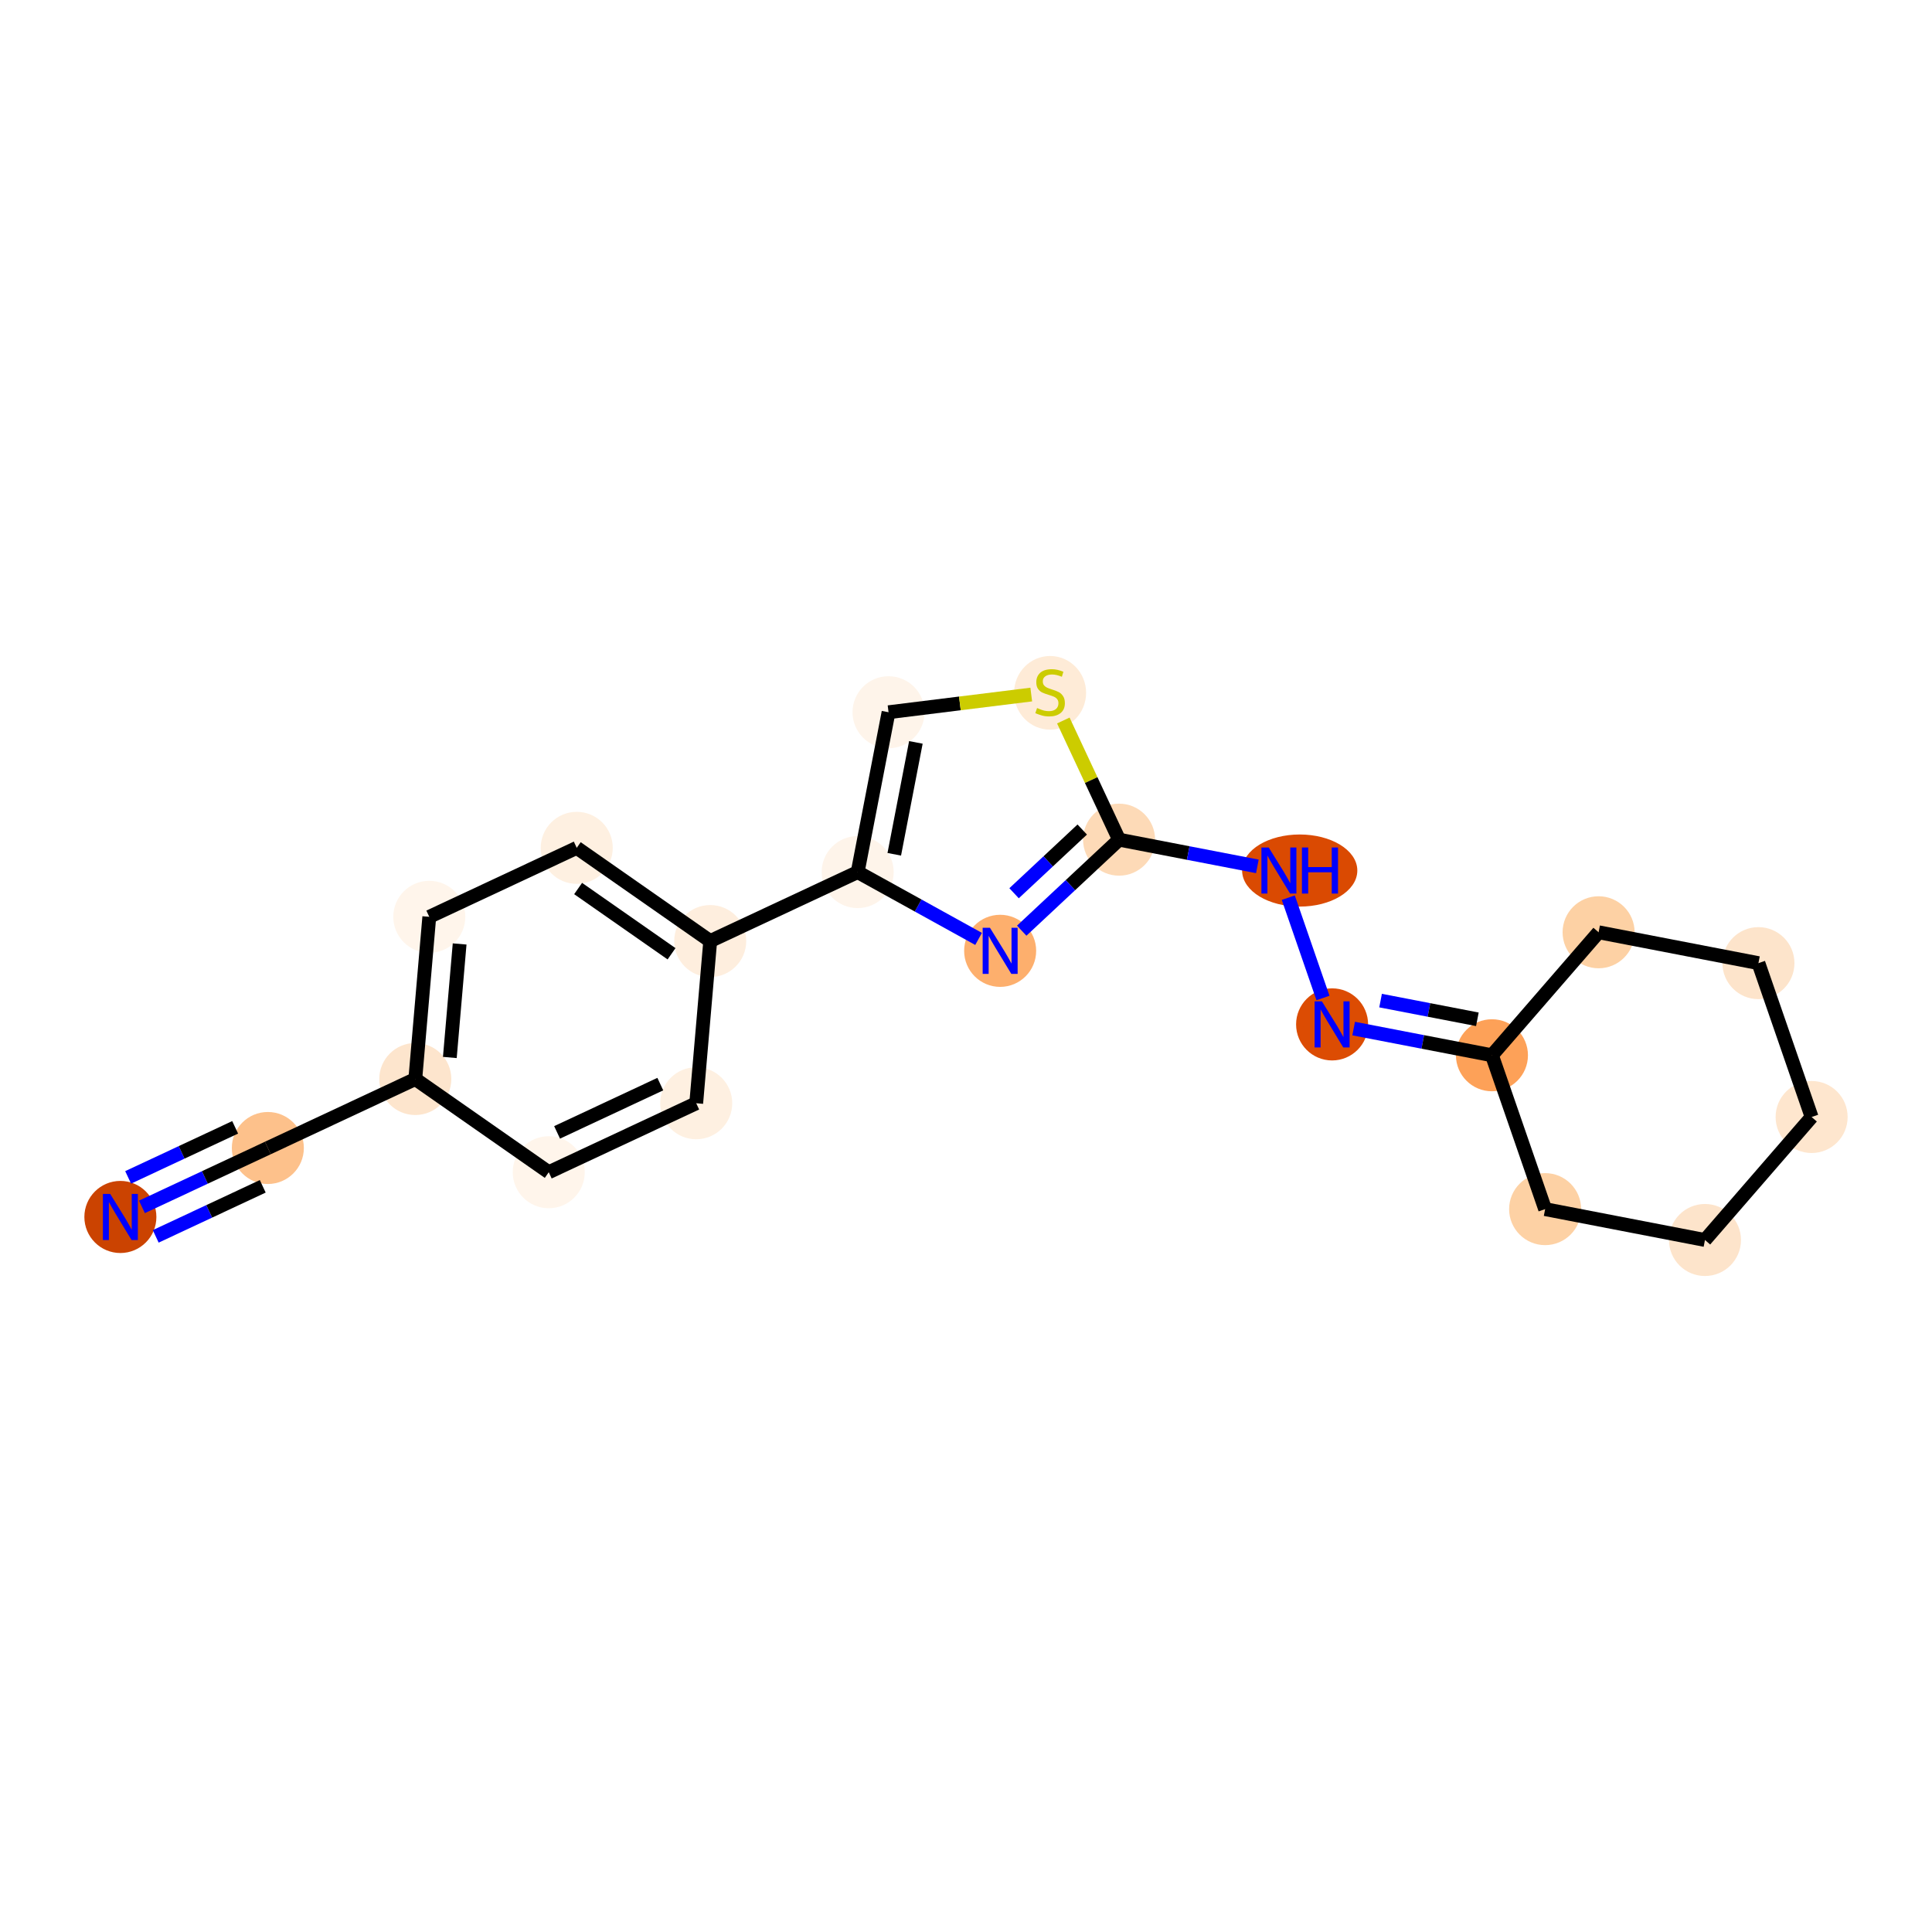 <?xml version='1.0' encoding='iso-8859-1'?>
<svg version='1.1' baseProfile='full'
              xmlns='http://www.w3.org/2000/svg'
                      xmlns:rdkit='http://www.rdkit.org/xml'
                      xmlns:xlink='http://www.w3.org/1999/xlink'
                  xml:space='preserve'
width='280px' height='280px' viewBox='0 0 280 280'>
<!-- END OF HEADER -->
<rect style='opacity:1.0;fill:#FFFFFF;stroke:none' width='280' height='280' x='0' y='0'> </rect>
<ellipse cx='17.446' cy='176.372' rx='4.719' ry='4.725'  style='fill:#CB4301;fill-rule:evenodd;stroke:#CB4301;stroke-width:1.0px;stroke-linecap:butt;stroke-linejoin:miter;stroke-opacity:1' />
<ellipse cx='38.817' cy='166.376' rx='4.719' ry='4.719'  style='fill:#FDC18B;fill-rule:evenodd;stroke:#FDC18B;stroke-width:1.0px;stroke-linecap:butt;stroke-linejoin:miter;stroke-opacity:1' />
<ellipse cx='60.188' cy='156.379' rx='4.719' ry='4.719'  style='fill:#FDE5CD;fill-rule:evenodd;stroke:#FDE5CD;stroke-width:1.0px;stroke-linecap:butt;stroke-linejoin:miter;stroke-opacity:1' />
<ellipse cx='62.216' cy='132.873' rx='4.719' ry='4.719'  style='fill:#FFF5EB;fill-rule:evenodd;stroke:#FFF5EB;stroke-width:1.0px;stroke-linecap:butt;stroke-linejoin:miter;stroke-opacity:1' />
<ellipse cx='83.586' cy='122.876' rx='4.719' ry='4.719'  style='fill:#FEF0E1;fill-rule:evenodd;stroke:#FEF0E1;stroke-width:1.0px;stroke-linecap:butt;stroke-linejoin:miter;stroke-opacity:1' />
<ellipse cx='102.929' cy='136.385' rx='4.719' ry='4.719'  style='fill:#FEEEDE;fill-rule:evenodd;stroke:#FEEEDE;stroke-width:1.0px;stroke-linecap:butt;stroke-linejoin:miter;stroke-opacity:1' />
<ellipse cx='124.3' cy='126.389' rx='4.719' ry='4.719'  style='fill:#FEF4EA;fill-rule:evenodd;stroke:#FEF4EA;stroke-width:1.0px;stroke-linecap:butt;stroke-linejoin:miter;stroke-opacity:1' />
<ellipse cx='128.774' cy='103.223' rx='4.719' ry='4.719'  style='fill:#FEF4EA;fill-rule:evenodd;stroke:#FEF4EA;stroke-width:1.0px;stroke-linecap:butt;stroke-linejoin:miter;stroke-opacity:1' />
<ellipse cx='152.188' cy='100.409' rx='4.719' ry='4.838'  style='fill:#FEEBD7;fill-rule:evenodd;stroke:#FEEBD7;stroke-width:1.0px;stroke-linecap:butt;stroke-linejoin:miter;stroke-opacity:1' />
<ellipse cx='162.185' cy='121.691' rx='4.719' ry='4.719'  style='fill:#FDDAB7;fill-rule:evenodd;stroke:#FDDAB7;stroke-width:1.0px;stroke-linecap:butt;stroke-linejoin:miter;stroke-opacity:1' />
<ellipse cx='188.365' cy='126.165' rx='7.848' ry='4.725'  style='fill:#DA4A02;fill-rule:evenodd;stroke:#DA4A02;stroke-width:1.0px;stroke-linecap:butt;stroke-linejoin:miter;stroke-opacity:1' />
<ellipse cx='193.058' cy='148.463' rx='4.719' ry='4.725'  style='fill:#DC4C03;fill-rule:evenodd;stroke:#DC4C03;stroke-width:1.0px;stroke-linecap:butt;stroke-linejoin:miter;stroke-opacity:1' />
<ellipse cx='216.223' cy='152.937' rx='4.719' ry='4.719'  style='fill:#FDA158;fill-rule:evenodd;stroke:#FDA158;stroke-width:1.0px;stroke-linecap:butt;stroke-linejoin:miter;stroke-opacity:1' />
<ellipse cx='223.932' cy='175.236' rx='4.719' ry='4.719'  style='fill:#FDD1A4;fill-rule:evenodd;stroke:#FDD1A4;stroke-width:1.0px;stroke-linecap:butt;stroke-linejoin:miter;stroke-opacity:1' />
<ellipse cx='247.097' cy='179.71' rx='4.719' ry='4.719'  style='fill:#FDE4CB;fill-rule:evenodd;stroke:#FDE4CB;stroke-width:1.0px;stroke-linecap:butt;stroke-linejoin:miter;stroke-opacity:1' />
<ellipse cx='262.554' cy='161.885' rx='4.719' ry='4.719'  style='fill:#FEE6CE;fill-rule:evenodd;stroke:#FEE6CE;stroke-width:1.0px;stroke-linecap:butt;stroke-linejoin:miter;stroke-opacity:1' />
<ellipse cx='254.846' cy='139.586' rx='4.719' ry='4.719'  style='fill:#FDE4CB;fill-rule:evenodd;stroke:#FDE4CB;stroke-width:1.0px;stroke-linecap:butt;stroke-linejoin:miter;stroke-opacity:1' />
<ellipse cx='231.681' cy='135.113' rx='4.719' ry='4.719'  style='fill:#FDD1A4;fill-rule:evenodd;stroke:#FDD1A4;stroke-width:1.0px;stroke-linecap:butt;stroke-linejoin:miter;stroke-opacity:1' />
<ellipse cx='144.949' cy='137.802' rx='4.719' ry='4.725'  style='fill:#FDAF6D;fill-rule:evenodd;stroke:#FDAF6D;stroke-width:1.0px;stroke-linecap:butt;stroke-linejoin:miter;stroke-opacity:1' />
<ellipse cx='100.901' cy='159.891' rx='4.719' ry='4.719'  style='fill:#FEF0E1;fill-rule:evenodd;stroke:#FEF0E1;stroke-width:1.0px;stroke-linecap:butt;stroke-linejoin:miter;stroke-opacity:1' />
<ellipse cx='79.53' cy='169.888' rx='4.719' ry='4.719'  style='fill:#FFF5EB;fill-rule:evenodd;stroke:#FFF5EB;stroke-width:1.0px;stroke-linecap:butt;stroke-linejoin:miter;stroke-opacity:1' />
<path class='bond-0 atom-0 atom-1' d='M 20.57,174.911 L 29.693,170.643' style='fill:none;fill-rule:evenodd;stroke:#0000FF;stroke-width:2.0px;stroke-linecap:butt;stroke-linejoin:miter;stroke-opacity:1' />
<path class='bond-0 atom-0 atom-1' d='M 29.693,170.643 L 38.817,166.376' style='fill:none;fill-rule:evenodd;stroke:#000000;stroke-width:2.0px;stroke-linecap:butt;stroke-linejoin:miter;stroke-opacity:1' />
<path class='bond-0 atom-0 atom-1' d='M 22.569,179.185 L 30.324,175.558' style='fill:none;fill-rule:evenodd;stroke:#0000FF;stroke-width:2.0px;stroke-linecap:butt;stroke-linejoin:miter;stroke-opacity:1' />
<path class='bond-0 atom-0 atom-1' d='M 30.324,175.558 L 38.079,171.93' style='fill:none;fill-rule:evenodd;stroke:#000000;stroke-width:2.0px;stroke-linecap:butt;stroke-linejoin:miter;stroke-opacity:1' />
<path class='bond-0 atom-0 atom-1' d='M 18.57,170.637 L 26.325,167.009' style='fill:none;fill-rule:evenodd;stroke:#0000FF;stroke-width:2.0px;stroke-linecap:butt;stroke-linejoin:miter;stroke-opacity:1' />
<path class='bond-0 atom-0 atom-1' d='M 26.325,167.009 L 34.08,163.382' style='fill:none;fill-rule:evenodd;stroke:#000000;stroke-width:2.0px;stroke-linecap:butt;stroke-linejoin:miter;stroke-opacity:1' />
<path class='bond-1 atom-1 atom-2' d='M 38.817,166.376 L 60.188,156.379' style='fill:none;fill-rule:evenodd;stroke:#000000;stroke-width:2.0px;stroke-linecap:butt;stroke-linejoin:miter;stroke-opacity:1' />
<path class='bond-2 atom-2 atom-3' d='M 60.188,156.379 L 62.216,132.873' style='fill:none;fill-rule:evenodd;stroke:#000000;stroke-width:2.0px;stroke-linecap:butt;stroke-linejoin:miter;stroke-opacity:1' />
<path class='bond-2 atom-2 atom-3' d='M 65.193,153.258 L 66.613,136.804' style='fill:none;fill-rule:evenodd;stroke:#000000;stroke-width:2.0px;stroke-linecap:butt;stroke-linejoin:miter;stroke-opacity:1' />
<path class='bond-20 atom-20 atom-2' d='M 79.53,169.888 L 60.188,156.379' style='fill:none;fill-rule:evenodd;stroke:#000000;stroke-width:2.0px;stroke-linecap:butt;stroke-linejoin:miter;stroke-opacity:1' />
<path class='bond-3 atom-3 atom-4' d='M 62.216,132.873 L 83.586,122.876' style='fill:none;fill-rule:evenodd;stroke:#000000;stroke-width:2.0px;stroke-linecap:butt;stroke-linejoin:miter;stroke-opacity:1' />
<path class='bond-4 atom-4 atom-5' d='M 83.586,122.876 L 102.929,136.385' style='fill:none;fill-rule:evenodd;stroke:#000000;stroke-width:2.0px;stroke-linecap:butt;stroke-linejoin:miter;stroke-opacity:1' />
<path class='bond-4 atom-4 atom-5' d='M 83.786,128.771 L 97.326,138.228' style='fill:none;fill-rule:evenodd;stroke:#000000;stroke-width:2.0px;stroke-linecap:butt;stroke-linejoin:miter;stroke-opacity:1' />
<path class='bond-5 atom-5 atom-6' d='M 102.929,136.385 L 124.3,126.389' style='fill:none;fill-rule:evenodd;stroke:#000000;stroke-width:2.0px;stroke-linecap:butt;stroke-linejoin:miter;stroke-opacity:1' />
<path class='bond-18 atom-5 atom-19' d='M 102.929,136.385 L 100.901,159.891' style='fill:none;fill-rule:evenodd;stroke:#000000;stroke-width:2.0px;stroke-linecap:butt;stroke-linejoin:miter;stroke-opacity:1' />
<path class='bond-6 atom-6 atom-7' d='M 124.3,126.389 L 128.774,103.223' style='fill:none;fill-rule:evenodd;stroke:#000000;stroke-width:2.0px;stroke-linecap:butt;stroke-linejoin:miter;stroke-opacity:1' />
<path class='bond-6 atom-6 atom-7' d='M 129.604,123.809 L 132.736,107.593' style='fill:none;fill-rule:evenodd;stroke:#000000;stroke-width:2.0px;stroke-linecap:butt;stroke-linejoin:miter;stroke-opacity:1' />
<path class='bond-21 atom-18 atom-6' d='M 141.825,136.075 L 133.063,131.232' style='fill:none;fill-rule:evenodd;stroke:#0000FF;stroke-width:2.0px;stroke-linecap:butt;stroke-linejoin:miter;stroke-opacity:1' />
<path class='bond-21 atom-18 atom-6' d='M 133.063,131.232 L 124.3,126.389' style='fill:none;fill-rule:evenodd;stroke:#000000;stroke-width:2.0px;stroke-linecap:butt;stroke-linejoin:miter;stroke-opacity:1' />
<path class='bond-7 atom-7 atom-8' d='M 128.774,103.223 L 139.115,101.941' style='fill:none;fill-rule:evenodd;stroke:#000000;stroke-width:2.0px;stroke-linecap:butt;stroke-linejoin:miter;stroke-opacity:1' />
<path class='bond-7 atom-7 atom-8' d='M 139.115,101.941 L 149.456,100.659' style='fill:none;fill-rule:evenodd;stroke:#CCCC00;stroke-width:2.0px;stroke-linecap:butt;stroke-linejoin:miter;stroke-opacity:1' />
<path class='bond-8 atom-8 atom-9' d='M 154.106,104.42 L 158.145,113.056' style='fill:none;fill-rule:evenodd;stroke:#CCCC00;stroke-width:2.0px;stroke-linecap:butt;stroke-linejoin:miter;stroke-opacity:1' />
<path class='bond-8 atom-8 atom-9' d='M 158.145,113.056 L 162.185,121.691' style='fill:none;fill-rule:evenodd;stroke:#000000;stroke-width:2.0px;stroke-linecap:butt;stroke-linejoin:miter;stroke-opacity:1' />
<path class='bond-9 atom-9 atom-10' d='M 162.185,121.691 L 172.206,123.626' style='fill:none;fill-rule:evenodd;stroke:#000000;stroke-width:2.0px;stroke-linecap:butt;stroke-linejoin:miter;stroke-opacity:1' />
<path class='bond-9 atom-9 atom-10' d='M 172.206,123.626 L 182.226,125.561' style='fill:none;fill-rule:evenodd;stroke:#0000FF;stroke-width:2.0px;stroke-linecap:butt;stroke-linejoin:miter;stroke-opacity:1' />
<path class='bond-17 atom-9 atom-18' d='M 162.185,121.691 L 155.129,128.286' style='fill:none;fill-rule:evenodd;stroke:#000000;stroke-width:2.0px;stroke-linecap:butt;stroke-linejoin:miter;stroke-opacity:1' />
<path class='bond-17 atom-9 atom-18' d='M 155.129,128.286 L 148.073,134.882' style='fill:none;fill-rule:evenodd;stroke:#0000FF;stroke-width:2.0px;stroke-linecap:butt;stroke-linejoin:miter;stroke-opacity:1' />
<path class='bond-17 atom-9 atom-18' d='M 156.846,120.222 L 151.907,124.839' style='fill:none;fill-rule:evenodd;stroke:#000000;stroke-width:2.0px;stroke-linecap:butt;stroke-linejoin:miter;stroke-opacity:1' />
<path class='bond-17 atom-9 atom-18' d='M 151.907,124.839 L 146.967,129.456' style='fill:none;fill-rule:evenodd;stroke:#0000FF;stroke-width:2.0px;stroke-linecap:butt;stroke-linejoin:miter;stroke-opacity:1' />
<path class='bond-10 atom-10 atom-11' d='M 186.709,130.095 L 191.735,144.637' style='fill:none;fill-rule:evenodd;stroke:#0000FF;stroke-width:2.0px;stroke-linecap:butt;stroke-linejoin:miter;stroke-opacity:1' />
<path class='bond-11 atom-11 atom-12' d='M 196.182,149.067 L 206.203,151.002' style='fill:none;fill-rule:evenodd;stroke:#0000FF;stroke-width:2.0px;stroke-linecap:butt;stroke-linejoin:miter;stroke-opacity:1' />
<path class='bond-11 atom-11 atom-12' d='M 206.203,151.002 L 216.223,152.937' style='fill:none;fill-rule:evenodd;stroke:#000000;stroke-width:2.0px;stroke-linecap:butt;stroke-linejoin:miter;stroke-opacity:1' />
<path class='bond-11 atom-11 atom-12' d='M 200.083,145.014 L 207.097,146.369' style='fill:none;fill-rule:evenodd;stroke:#0000FF;stroke-width:2.0px;stroke-linecap:butt;stroke-linejoin:miter;stroke-opacity:1' />
<path class='bond-11 atom-11 atom-12' d='M 207.097,146.369 L 214.112,147.724' style='fill:none;fill-rule:evenodd;stroke:#000000;stroke-width:2.0px;stroke-linecap:butt;stroke-linejoin:miter;stroke-opacity:1' />
<path class='bond-12 atom-12 atom-13' d='M 216.223,152.937 L 223.932,175.236' style='fill:none;fill-rule:evenodd;stroke:#000000;stroke-width:2.0px;stroke-linecap:butt;stroke-linejoin:miter;stroke-opacity:1' />
<path class='bond-22 atom-17 atom-12' d='M 231.681,135.113 L 216.223,152.937' style='fill:none;fill-rule:evenodd;stroke:#000000;stroke-width:2.0px;stroke-linecap:butt;stroke-linejoin:miter;stroke-opacity:1' />
<path class='bond-13 atom-13 atom-14' d='M 223.932,175.236 L 247.097,179.71' style='fill:none;fill-rule:evenodd;stroke:#000000;stroke-width:2.0px;stroke-linecap:butt;stroke-linejoin:miter;stroke-opacity:1' />
<path class='bond-14 atom-14 atom-15' d='M 247.097,179.71 L 262.554,161.885' style='fill:none;fill-rule:evenodd;stroke:#000000;stroke-width:2.0px;stroke-linecap:butt;stroke-linejoin:miter;stroke-opacity:1' />
<path class='bond-15 atom-15 atom-16' d='M 262.554,161.885 L 254.846,139.586' style='fill:none;fill-rule:evenodd;stroke:#000000;stroke-width:2.0px;stroke-linecap:butt;stroke-linejoin:miter;stroke-opacity:1' />
<path class='bond-16 atom-16 atom-17' d='M 254.846,139.586 L 231.681,135.113' style='fill:none;fill-rule:evenodd;stroke:#000000;stroke-width:2.0px;stroke-linecap:butt;stroke-linejoin:miter;stroke-opacity:1' />
<path class='bond-19 atom-19 atom-20' d='M 100.901,159.891 L 79.53,169.888' style='fill:none;fill-rule:evenodd;stroke:#000000;stroke-width:2.0px;stroke-linecap:butt;stroke-linejoin:miter;stroke-opacity:1' />
<path class='bond-19 atom-19 atom-20' d='M 95.696,157.117 L 80.737,164.114' style='fill:none;fill-rule:evenodd;stroke:#000000;stroke-width:2.0px;stroke-linecap:butt;stroke-linejoin:miter;stroke-opacity:1' />
<path  class='atom-0' d='M 15.969 173.031
L 18.159 176.57
Q 18.375 176.92, 18.725 177.552
Q 19.074 178.184, 19.093 178.222
L 19.093 173.031
L 19.98 173.031
L 19.98 179.713
L 19.064 179.713
L 16.715 175.844
Q 16.441 175.391, 16.148 174.872
Q 15.865 174.353, 15.78 174.192
L 15.78 179.713
L 14.912 179.713
L 14.912 173.031
L 15.969 173.031
' fill='#0000FF'/>
<path  class='atom-8' d='M 150.301 102.613
Q 150.376 102.641, 150.688 102.774
Q 150.999 102.906, 151.339 102.991
Q 151.688 103.066, 152.028 103.066
Q 152.66 103.066, 153.028 102.764
Q 153.396 102.453, 153.396 101.915
Q 153.396 101.547, 153.207 101.32
Q 153.028 101.094, 152.745 100.971
Q 152.462 100.848, 151.99 100.707
Q 151.395 100.527, 151.037 100.358
Q 150.688 100.188, 150.433 99.829
Q 150.187 99.471, 150.187 98.867
Q 150.187 98.027, 150.754 97.507
Q 151.329 96.989, 152.462 96.989
Q 153.236 96.989, 154.113 97.356
L 153.896 98.083
Q 153.094 97.753, 152.49 97.753
Q 151.839 97.753, 151.48 98.027
Q 151.122 98.291, 151.131 98.753
Q 151.131 99.112, 151.31 99.329
Q 151.499 99.546, 151.763 99.669
Q 152.037 99.791, 152.49 99.933
Q 153.094 100.122, 153.453 100.31
Q 153.811 100.499, 154.066 100.886
Q 154.33 101.264, 154.33 101.915
Q 154.33 102.84, 153.707 103.34
Q 153.094 103.831, 152.065 103.831
Q 151.471 103.831, 151.018 103.698
Q 150.574 103.576, 150.046 103.359
L 150.301 102.613
' fill='#CCCC00'/>
<path  class='atom-10' d='M 183.873 122.824
L 186.063 126.363
Q 186.28 126.712, 186.629 127.344
Q 186.978 127.977, 186.997 128.014
L 186.997 122.824
L 187.884 122.824
L 187.884 129.505
L 186.969 129.505
L 184.619 125.636
Q 184.345 125.183, 184.052 124.664
Q 183.769 124.145, 183.684 123.985
L 183.684 129.505
L 182.816 129.505
L 182.816 122.824
L 183.873 122.824
' fill='#0000FF'/>
<path  class='atom-10' d='M 188.686 122.824
L 189.592 122.824
L 189.592 125.664
L 193.008 125.664
L 193.008 122.824
L 193.914 122.824
L 193.914 129.505
L 193.008 129.505
L 193.008 126.419
L 189.592 126.419
L 189.592 129.505
L 188.686 129.505
L 188.686 122.824
' fill='#0000FF'/>
<path  class='atom-11' d='M 191.581 145.122
L 193.771 148.662
Q 193.988 149.011, 194.337 149.643
Q 194.686 150.275, 194.705 150.313
L 194.705 145.122
L 195.592 145.122
L 195.592 151.804
L 194.677 151.804
L 192.327 147.935
Q 192.053 147.482, 191.761 146.963
Q 191.477 146.444, 191.392 146.283
L 191.392 151.804
L 190.524 151.804
L 190.524 145.122
L 191.581 145.122
' fill='#0000FF'/>
<path  class='atom-18' d='M 143.472 134.461
L 145.662 138
Q 145.879 138.349, 146.228 138.982
Q 146.577 139.614, 146.596 139.652
L 146.596 134.461
L 147.483 134.461
L 147.483 141.143
L 146.568 141.143
L 144.218 137.274
Q 143.944 136.821, 143.651 136.302
Q 143.368 135.782, 143.283 135.622
L 143.283 141.143
L 142.415 141.143
L 142.415 134.461
L 143.472 134.461
' fill='#0000FF'/>
</svg>
